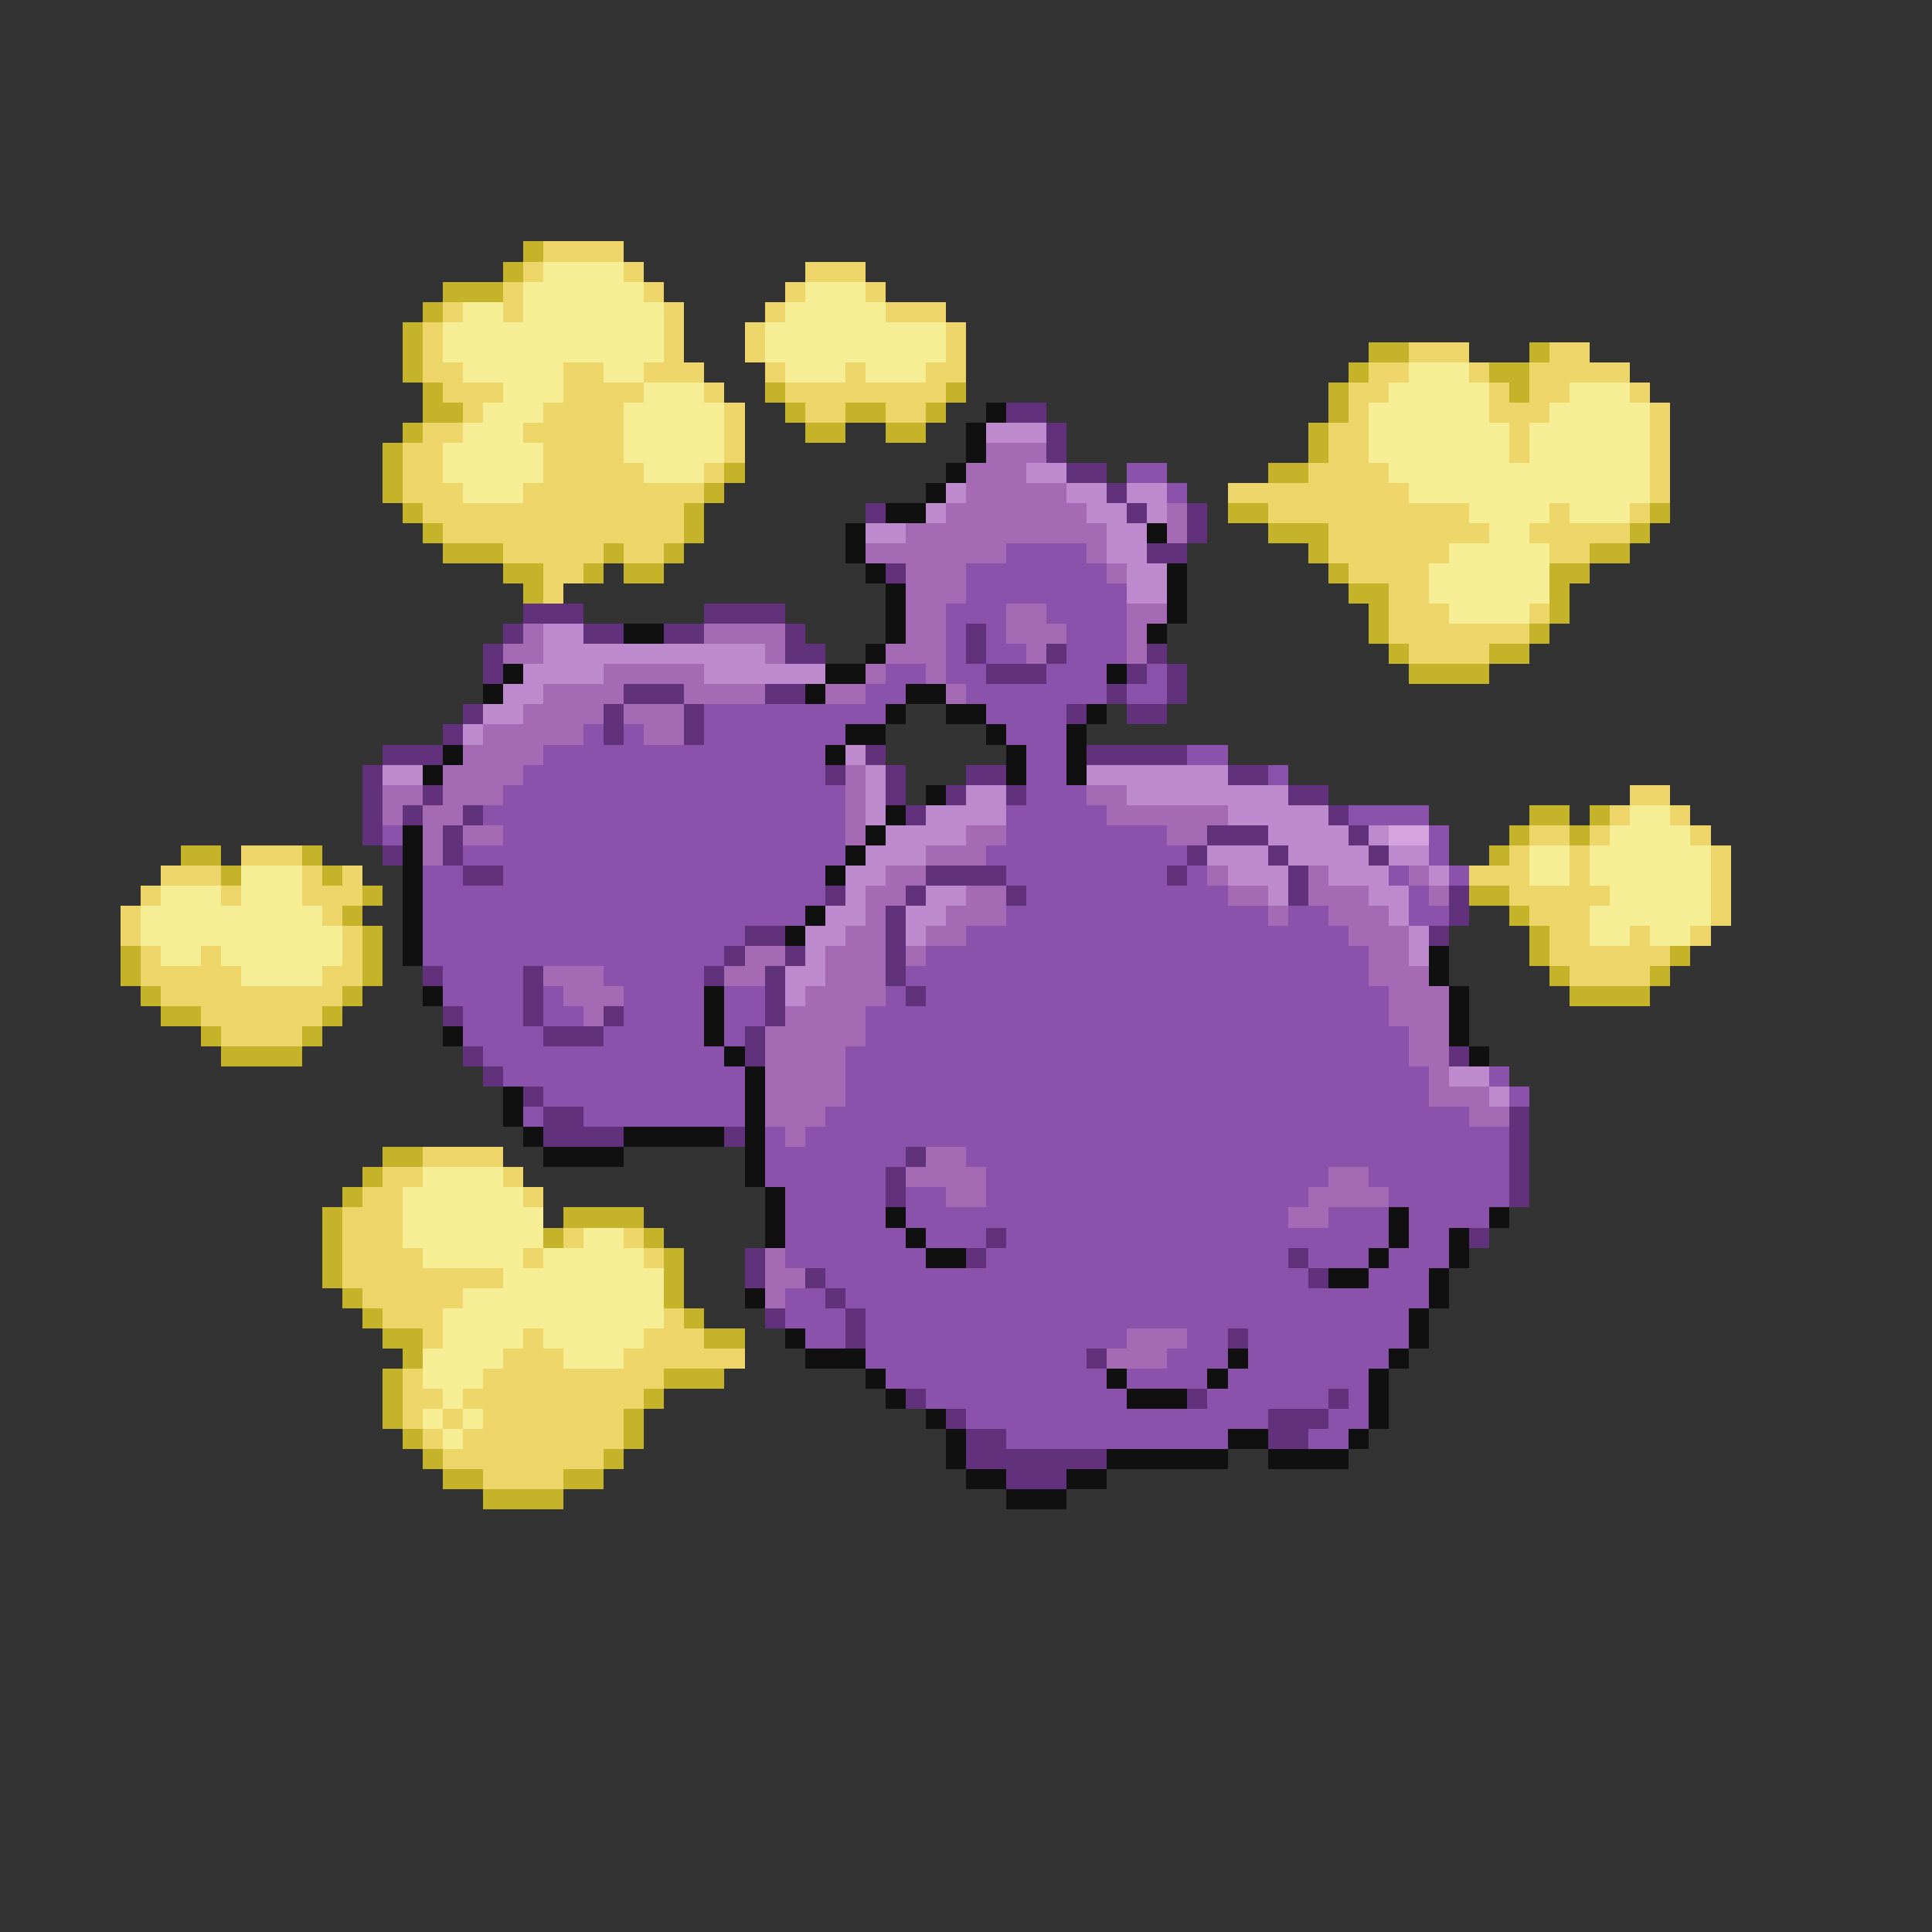 <svg xmlns="http://www.w3.org/2000/svg" viewBox="0 -0.5 96 96" shape-rendering="crispEdges">
<rect x="0" y="-0.5" width="96" height="96" fill="#333333" stroke="none"/>
<path stroke="#c5b429" d="M26 12h1M25 13h1M22 14h3M21 15h1M20 16h1M20 17h1M68 17h2M76 17h1M20 18h1M67 18h1M74 18h2M21 19h1M38 19h1M47 19h1M66 19h1M75 19h1M21 20h2M39 20h1M42 20h2M46 20h1M66 20h1M20 21h1M40 21h2M44 21h2M65 21h1M19 22h1M65 22h1M19 23h1M36 23h1M63 23h2M19 24h1M35 24h1M20 25h1M34 25h1M61 25h2M82 25h1M21 26h1M34 26h1M63 26h3M81 26h1M22 27h3M30 27h1M33 27h1M65 27h1M79 27h2M25 28h2M29 28h1M31 28h2M66 28h1M77 28h2M26 29h1M67 29h2M77 29h1M68 30h1M77 30h1M68 31h1M76 31h1M69 32h1M74 32h2M70 33h4M76 40h2M79 40h1M75 41h1M78 41h1M9 42h2M15 42h1M74 42h1M11 43h1M16 43h1M18 44h1M73 44h2M17 45h1M75 45h1M18 46h1M76 46h1M6 47h1M18 47h1M76 47h1M83 47h1M6 48h1M18 48h1M77 48h1M82 48h1M7 49h1M17 49h1M78 49h4M8 50h2M16 50h1M10 51h1M15 51h1M11 52h4M19 57h2M18 58h1M17 59h1M16 60h1M28 60h4M16 61h1M27 61h1M32 61h1M16 62h1M33 62h1M16 63h1M33 63h1M17 64h1M33 64h1M18 65h1M34 65h1M19 66h2M35 66h2M20 67h1M19 68h1M33 68h3M19 69h1M32 69h1M19 70h1M31 70h1M20 71h1M31 71h1M21 72h1M30 72h1M22 73h2M28 73h2M24 74h4" />
<path stroke="#eed56a" d="M27 12h4M26 13h1M31 13h1M40 13h3M25 14h1M32 14h1M39 14h1M43 14h1M22 15h1M25 15h1M33 15h1M38 15h1M44 15h3M21 16h1M33 16h1M37 16h1M47 16h1M21 17h1M33 17h1M37 17h1M47 17h1M70 17h3M77 17h2M21 18h2M28 18h2M32 18h3M38 18h1M42 18h1M46 18h2M68 18h2M73 18h1M76 18h5M22 19h3M28 19h4M35 19h1M39 19h8M67 19h2M74 19h1M76 19h2M81 19h1M23 20h1M27 20h4M36 20h1M40 20h2M44 20h2M67 20h1M74 20h3M82 20h1M21 21h2M26 21h5M36 21h1M66 21h2M75 21h1M82 21h1M20 22h2M27 22h4M36 22h1M66 22h2M75 22h1M82 22h1M20 23h2M27 23h5M35 23h1M65 23h4M82 23h1M20 24h3M26 24h9M61 24h9M82 24h1M21 25h13M63 25h10M77 25h1M81 25h1M22 26h12M66 26h8M76 26h5M25 27h5M31 27h2M66 27h6M77 27h2M27 28h2M67 28h4M27 29h1M69 29h2M69 30h3M76 30h1M69 31h7M70 32h4M81 39h2M80 40h1M83 40h1M76 41h2M79 41h1M84 41h1M12 42h3M75 42h1M78 42h1M85 42h1M8 43h3M15 43h1M17 43h1M73 43h3M78 43h1M85 43h1M7 44h1M11 44h1M15 44h3M75 44h5M85 44h1M6 45h1M16 45h1M76 45h3M85 45h1M6 46h1M17 46h1M77 46h2M81 46h1M84 46h1M7 47h1M10 47h1M17 47h1M77 47h6M7 48h5M16 48h2M78 48h4M8 49h9M10 50h6M11 51h4M21 57h4M19 58h2M25 58h1M18 59h2M26 59h1M17 60h3M17 61h3M28 61h1M31 61h1M17 62h4M26 62h1M32 62h1M17 63h8M18 64h5M19 65h3M33 65h1M21 66h1M26 66h1M32 66h3M25 67h3M31 67h6M20 68h1M24 68h9M20 69h2M23 69h9M20 70h1M22 70h1M24 70h7M21 71h1M23 71h8M22 72h8M24 73h4" />
<path stroke="#f6ee94" d="M27 13h4M26 14h6M40 14h3M23 15h2M26 15h7M39 15h5M22 16h11M38 16h9M22 17h11M38 17h9M23 18h5M30 18h2M39 18h3M43 18h3M70 18h3M25 19h3M32 19h3M69 19h5M78 19h3M24 20h3M31 20h5M68 20h6M77 20h5M23 21h3M31 21h5M68 21h7M76 21h6M22 22h5M31 22h5M68 22h7M76 22h6M22 23h5M32 23h3M69 23h13M23 24h3M70 24h12M73 25h4M78 25h3M74 26h2M72 27h5M71 28h6M71 29h6M72 30h4M81 40h2M80 41h4M76 42h2M79 42h6M12 43h3M76 43h2M79 43h6M8 44h3M12 44h3M80 44h5M7 45h9M79 45h6M7 46h10M79 46h2M82 46h2M8 47h2M11 47h6M12 48h4M21 58h4M20 59h6M20 60h7M20 61h7M29 61h2M21 62h5M27 62h5M25 63h8M23 64h10M22 65h11M22 66h4M27 66h5M21 67h4M28 67h3M21 68h3M22 69h1M21 70h1M23 70h1M22 71h1" />
<path stroke="#101010" d="M49 20h1M48 21h1M48 22h1M47 23h1M46 24h1M44 25h2M42 26h1M57 26h1M42 27h1M43 28h1M58 28h1M44 29h1M58 29h1M44 30h1M58 30h1M31 31h2M44 31h1M57 31h1M43 32h1M25 33h1M41 33h2M55 33h1M24 34h1M40 34h1M45 34h2M44 35h1M47 35h2M54 35h1M42 36h2M49 36h1M53 36h1M22 37h1M41 37h1M50 37h1M53 37h1M21 38h1M50 38h1M53 38h1M46 39h1M44 40h1M20 41h1M43 41h1M20 42h1M42 42h1M20 43h1M41 43h1M20 44h1M20 45h1M40 45h1M20 46h1M39 46h1M20 47h1M71 47h1M71 48h1M21 49h1M35 49h1M72 49h1M35 50h1M72 50h1M22 51h1M35 51h1M72 51h1M36 52h1M73 52h1M37 53h1M25 54h1M37 54h1M25 55h1M37 55h1M26 56h1M31 56h5M37 56h1M27 57h4M37 57h1M37 58h1M38 59h1M38 60h1M44 60h1M69 60h1M74 60h1M38 61h1M45 61h1M69 61h1M72 61h1M46 62h2M68 62h1M72 62h1M66 63h2M71 63h1M37 64h1M71 64h1M70 65h1M39 66h1M70 66h1M40 67h3M61 67h1M69 67h1M43 68h1M55 68h1M60 68h1M68 68h1M44 69h1M56 69h3M68 69h1M46 70h1M68 70h1M47 71h1M61 71h2M67 71h1M47 72h1M55 72h6M63 72h4M48 73h2M53 73h2M50 74h3" />
<path stroke="#62317b" d="M50 20h2M52 21h1M52 22h1M53 23h2M55 24h1M43 25h1M56 25h1M59 25h1M59 26h1M57 27h2M44 28h1M26 30h3M35 30h4M25 31h1M29 31h2M33 31h2M39 31h1M48 31h1M24 32h1M39 32h2M48 32h1M52 32h1M57 32h1M24 33h1M49 33h3M56 33h1M58 33h1M31 34h3M38 34h2M55 34h1M58 34h1M23 35h1M30 35h1M34 35h1M53 35h1M56 35h2M22 36h1M30 36h1M34 36h1M19 37h3M43 37h1M54 37h5M18 38h1M41 38h1M44 38h1M48 38h2M61 38h2M18 39h1M21 39h1M44 39h1M47 39h1M50 39h1M64 39h2M18 40h1M20 40h1M23 40h1M45 40h1M66 40h1M18 41h1M22 41h1M60 41h3M67 41h1M19 42h1M22 42h1M59 42h1M63 42h1M68 42h1M23 43h2M46 43h4M58 43h1M64 43h1M41 44h1M45 44h1M50 44h1M64 44h1M72 44h1M44 45h1M72 45h1M37 46h2M44 46h1M71 46h1M36 47h1M39 47h1M44 47h1M21 48h1M26 48h1M35 48h1M38 48h1M44 48h1M26 49h1M38 49h1M45 49h1M22 50h1M26 50h1M30 50h1M38 50h1M27 51h3M37 51h1M23 52h1M37 52h1M72 52h1M24 53h1M26 54h1M27 55h2M75 55h1M27 56h4M36 56h1M75 56h1M45 57h1M75 57h1M44 58h1M75 58h1M44 59h1M75 59h1M49 61h1M73 61h1M37 62h1M48 62h1M64 62h1M37 63h1M40 63h1M65 63h1M41 64h1M38 65h1M42 65h1M42 66h1M61 66h1M54 67h1M45 69h1M59 69h1M66 69h1M47 70h1M63 70h3M48 71h2M63 71h2M48 72h7M50 73h3" />
<path stroke="#bd8bcd" d="M49 21h3M51 23h2M47 24h1M53 24h2M56 24h2M46 25h1M54 25h2M57 25h1M43 26h2M55 26h2M55 27h2M56 28h2M56 29h2M27 31h2M27 32h11M26 33h4M35 33h6M25 34h2M24 35h2M23 36h1M42 37h1M19 38h2M43 38h1M54 38h7M43 39h1M48 39h2M56 39h8M43 40h1M46 40h4M61 40h5M44 41h4M63 41h4M68 41h1M43 42h3M60 42h3M64 42h4M69 42h2M42 43h2M61 43h3M66 43h3M71 43h1M42 44h1M46 44h2M63 44h1M68 44h2M41 45h2M45 45h2M69 45h1M40 46h2M45 46h1M70 46h1M40 47h1M70 47h1M39 48h2M39 49h1M72 53h2M74 54h1" />
<path stroke="#a46ab4" d="M49 22h3M48 23h3M48 24h5M47 25h7M58 25h1M45 26h10M58 26h1M43 27h7M54 27h1M45 28h3M55 28h1M45 29h3M45 30h2M50 30h2M56 30h2M26 31h1M35 31h4M45 31h2M50 31h3M56 31h1M25 32h2M38 32h1M44 32h3M51 32h1M56 32h1M30 33h5M43 33h1M46 33h1M27 34h4M34 34h4M41 34h2M47 34h1M26 35h4M31 35h3M24 36h5M32 36h2M23 37h4M22 38h4M42 38h1M19 39h2M22 39h3M42 39h1M54 39h2M19 40h1M21 40h2M42 40h1M55 40h6M21 41h1M23 41h2M42 41h1M48 41h2M58 41h2M21 42h1M46 42h3M44 43h2M60 43h1M65 43h1M70 43h1M43 44h2M48 44h2M61 44h2M65 44h3M71 44h1M43 45h1M47 45h3M63 45h1M66 45h3M42 46h2M46 46h2M67 46h3M37 47h2M41 47h3M45 47h1M68 47h2M27 48h3M36 48h2M41 48h3M68 48h3M28 49h3M40 49h4M69 49h3M29 50h1M39 50h4M69 50h3M38 51h5M70 51h2M38 52h4M70 52h2M38 53h4M71 53h1M38 54h4M71 54h3M38 55h3M73 55h2M39 56h1M46 57h2M45 58h4M66 58h2M47 59h2M65 59h4M64 60h2M38 62h1M38 63h2M38 64h1M56 66h3M55 67h3" />
<path stroke="#8b52ac" d="M56 23h2M58 24h1M50 27h4M48 28h7M48 29h8M47 30h3M52 30h4M47 31h1M49 31h1M53 31h3M47 32h1M49 32h2M53 32h3M44 33h2M47 33h2M52 33h3M57 33h1M43 34h2M48 34h7M56 34h2M35 35h9M49 35h4M29 36h1M31 36h1M35 36h7M50 36h3M27 37h14M51 37h2M59 37h2M26 38h15M51 38h2M63 38h1M25 39h17M51 39h3M24 40h18M50 40h5M67 40h4M19 41h1M25 41h17M50 41h8M71 41h1M23 42h19M49 42h10M71 42h1M21 43h2M25 43h16M50 43h8M59 43h1M69 43h1M72 43h1M21 44h20M51 44h10M70 44h1M21 45h19M50 45h13M64 45h2M70 45h2M21 46h16M48 46h19M21 47h15M46 47h22M22 48h4M30 48h5M45 48h23M22 49h4M27 49h1M31 49h4M36 49h2M44 49h1M46 49h23M23 50h3M27 50h2M31 50h4M36 50h2M43 50h26M23 51h4M30 51h5M36 51h1M43 51h27M24 52h12M42 52h28M25 53h12M42 53h29M74 53h1M27 54h10M42 54h29M75 54h1M26 55h1M29 55h8M41 55h32M38 56h1M40 56h35M38 57h7M48 57h27M38 58h6M49 58h17M68 58h7M39 59h5M45 59h2M49 59h16M69 59h6M39 60h5M45 60h19M66 60h3M70 60h4M39 61h6M46 61h3M50 61h19M70 61h2M39 62h7M49 62h15M65 62h3M69 62h3M41 63h24M68 63h3M39 64h2M42 64h29M39 65h3M43 65h27M40 66h2M43 66h13M59 66h2M62 66h8M43 67h11M58 67h3M62 67h7M44 68h11M56 68h4M61 68h7M46 69h10M60 69h6M67 69h1M48 70h15M66 70h2M50 71h11M65 71h2" />
<path stroke="#d5a4de" d="M69 41h2" />
</svg>